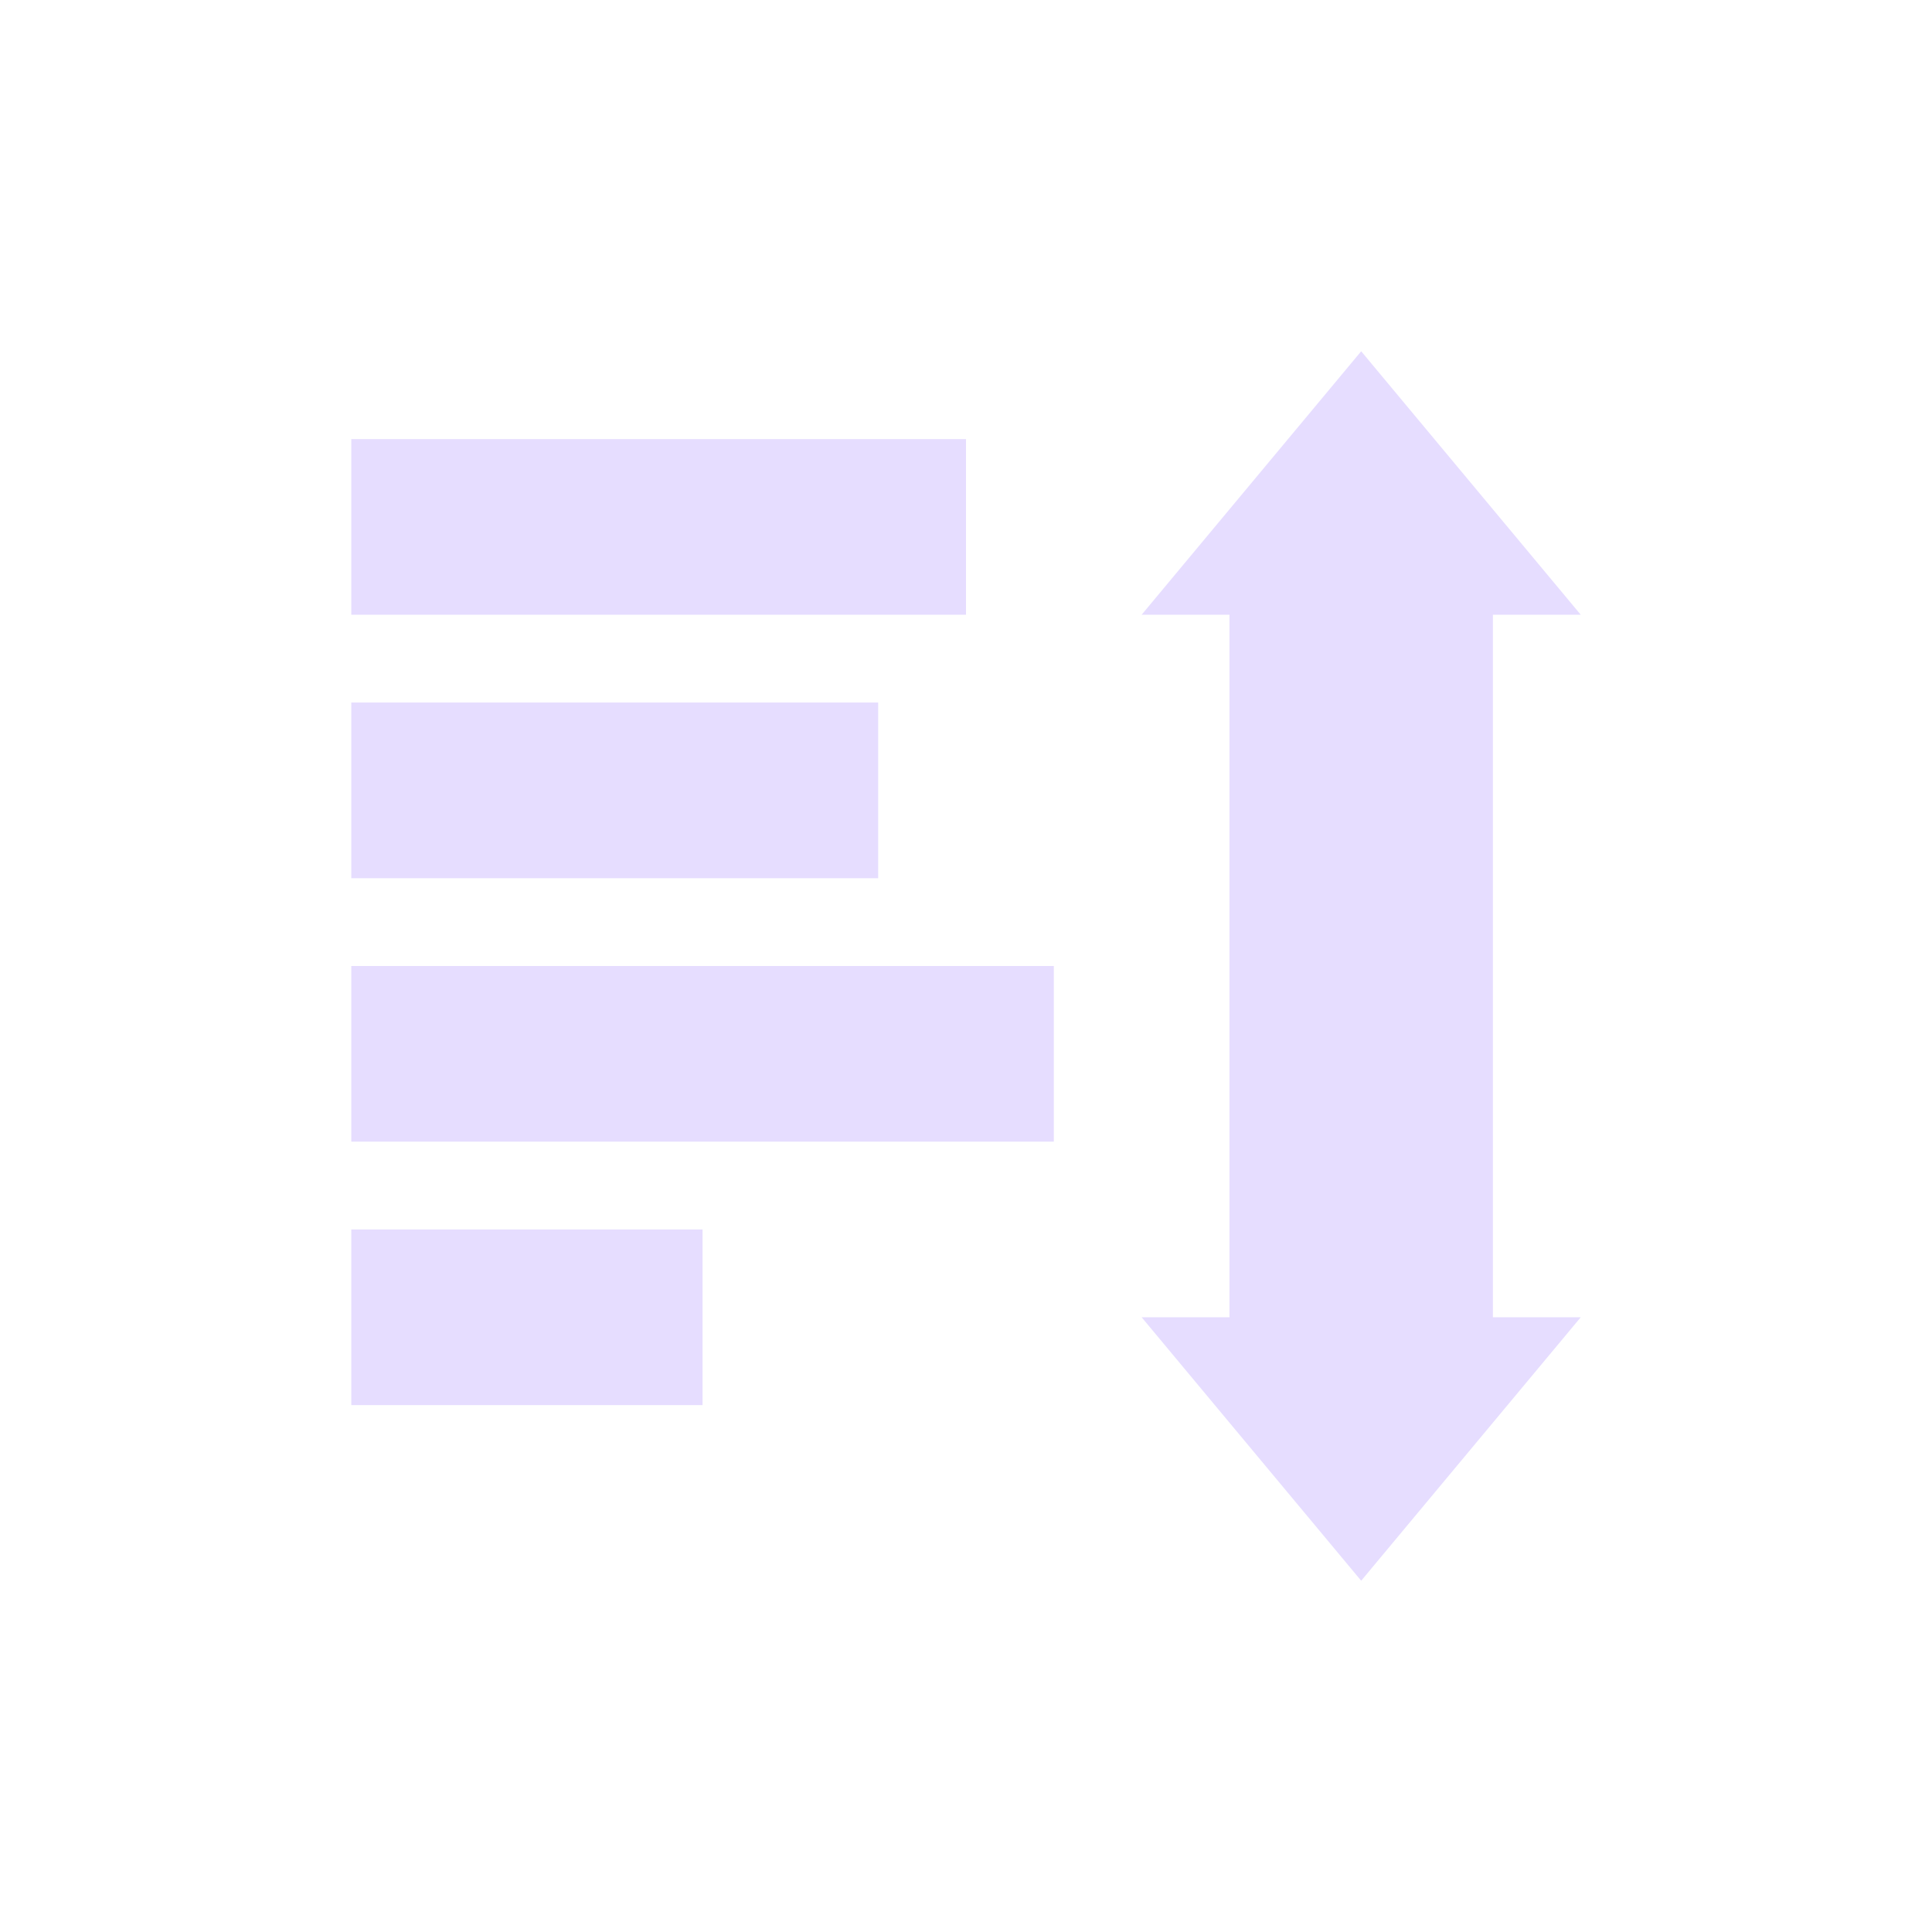 <svg height="22" viewBox="0 0 22 22" width="22" xmlns="http://www.w3.org/2000/svg">
  <path d="m12.5 1-2.5 3h1v8h-1l2.5 3 2.5-3h-1v-8h1zm-11.5 1v2h7v-2zm0 3v2h6v-2zm0 3v2h8v-2zm0 3v2h4v-2z" fill="#e6ddff" transform="translate(3 3)"/>
</svg>
